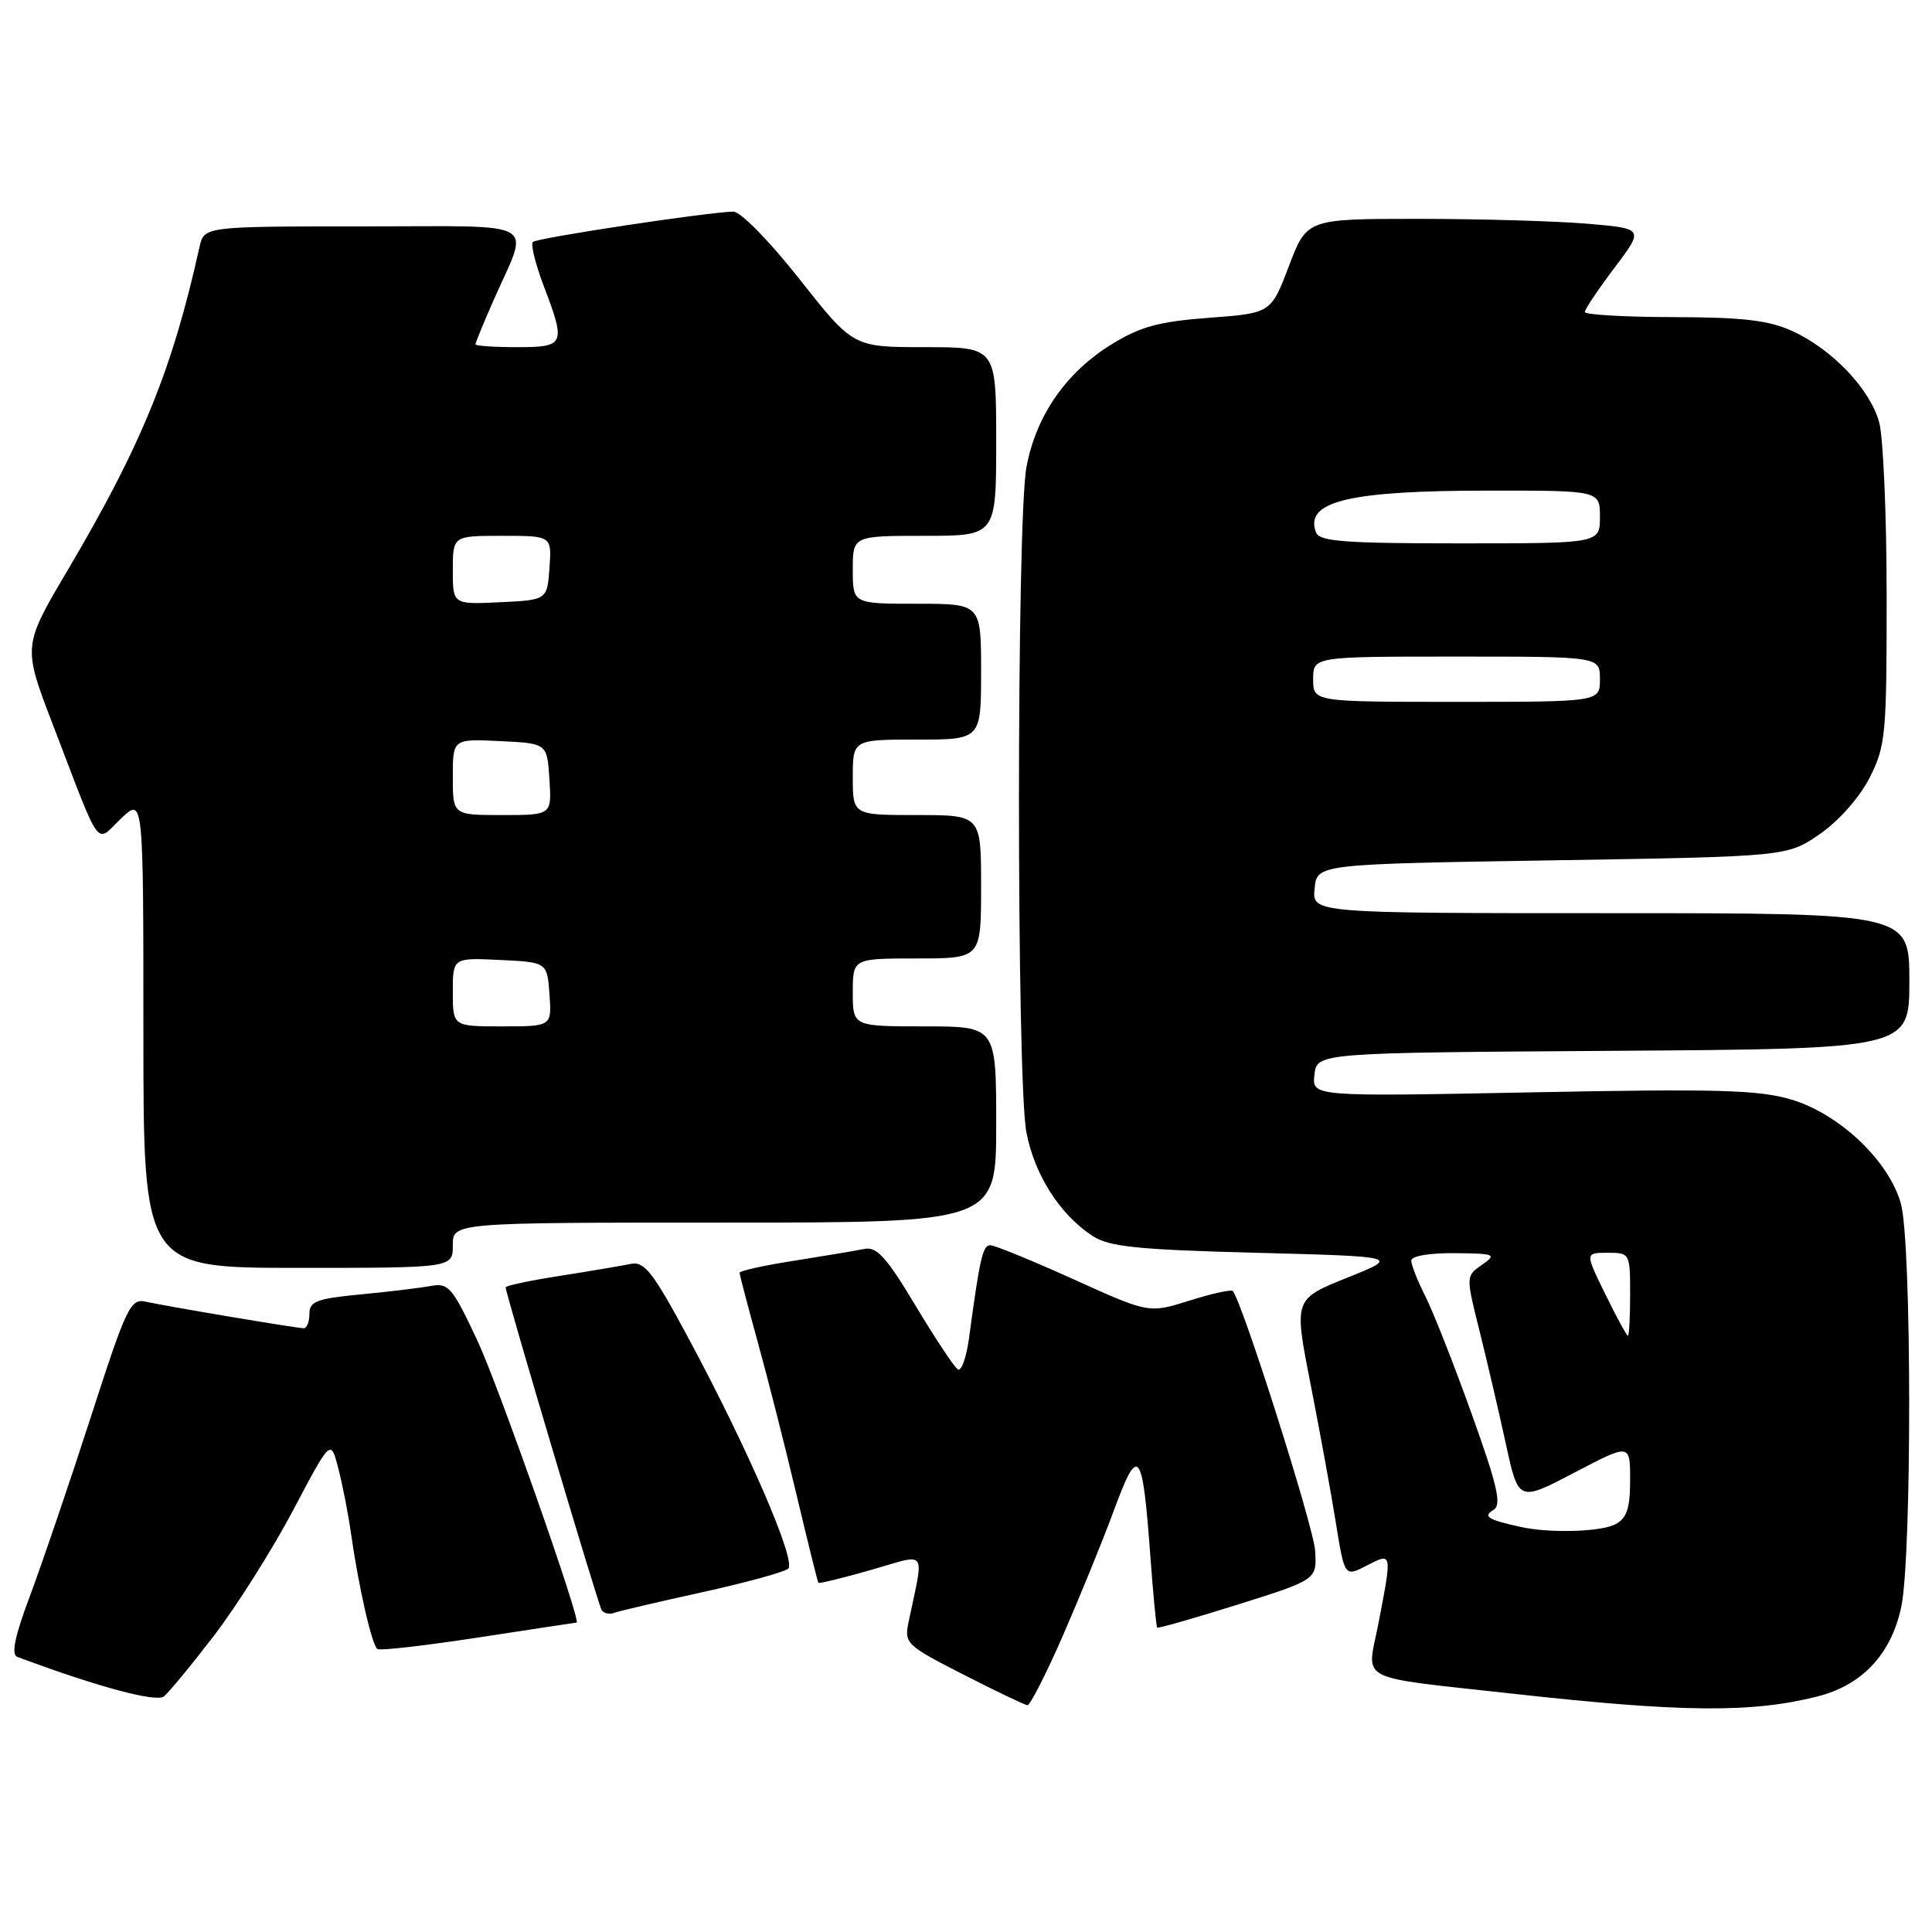 <?xml version="1.0" encoding="UTF-8" standalone="no"?>
<!DOCTYPE svg PUBLIC "-//W3C//DTD SVG 1.1//EN" "http://www.w3.org/Graphics/SVG/1.1/DTD/svg11.dtd" >
<svg xmlns="http://www.w3.org/2000/svg" xmlns:xlink="http://www.w3.org/1999/xlink" version="1.1" viewBox="0 0 256 256">
 <g >
 <path fill="currentColor"
d=" M 240.82 224.79 C 246.74 223.30 250.58 219.20 251.92 212.96 C 253.35 206.26 253.32 164.71 251.88 159.50 C 250.30 153.82 243.75 147.60 237.34 145.69 C 233.02 144.41 227.49 144.26 203.01 144.74 C 173.84 145.31 173.84 145.31 174.17 142.41 C 174.50 139.50 174.50 139.50 213.75 139.24 C 253.00 138.98 253.00 138.98 253.00 129.99 C 253.00 121.00 253.00 121.00 213.44 121.00 C 173.87 121.00 173.87 121.00 174.19 117.75 C 174.50 114.50 174.50 114.50 205.67 114.00 C 236.83 113.50 236.83 113.50 241.17 110.49 C 243.70 108.73 246.44 105.62 247.75 103.02 C 249.86 98.86 250.00 97.32 249.99 79.04 C 249.99 68.29 249.54 57.90 249.00 55.95 C 247.78 51.53 242.77 46.28 237.50 43.87 C 234.36 42.44 230.97 42.04 221.75 42.02 C 215.29 42.01 210.00 41.70 210.00 41.34 C 210.00 40.98 211.77 38.34 213.93 35.48 C 217.85 30.28 217.85 30.28 210.28 29.64 C 206.11 29.29 196.06 29.00 187.94 29.00 C 173.17 29.00 173.17 29.00 170.79 35.25 C 168.41 41.50 168.41 41.50 160.19 42.11 C 153.52 42.61 151.09 43.28 147.27 45.64 C 141.24 49.36 137.28 55.08 136.01 61.89 C 134.69 68.93 134.69 143.08 136.00 150.03 C 137.07 155.65 140.43 160.93 144.77 163.77 C 146.95 165.20 150.66 165.59 166.45 166.00 C 185.50 166.50 185.50 166.50 178.47 169.32 C 171.45 172.14 171.45 172.14 173.64 183.32 C 174.85 189.47 176.36 197.75 177.00 201.73 C 178.17 208.96 178.17 208.96 181.09 207.45 C 184.50 205.69 184.48 205.62 182.64 215.16 C 181.12 223.01 179.28 222.07 200.61 224.44 C 222.85 226.91 232.11 226.99 240.82 224.79 Z  M 28.41 216.66 C 31.42 212.72 36.12 205.26 38.86 200.08 C 43.83 190.66 43.83 190.66 44.83 194.58 C 45.39 196.74 46.13 200.53 46.48 203.00 C 47.51 210.27 49.29 218.06 50.02 218.51 C 50.39 218.74 56.45 218.04 63.49 216.96 C 70.52 215.88 76.33 215.00 76.40 215.00 C 77.09 215.00 66.06 183.63 63.29 177.71 C 59.94 170.55 59.44 169.96 57.07 170.40 C 55.66 170.66 51.46 171.17 47.75 171.52 C 41.98 172.07 41.00 172.44 41.00 174.08 C 41.00 175.14 40.66 176.00 40.25 176.00 C 39.29 175.99 22.20 173.12 19.31 172.48 C 17.29 172.03 16.75 173.16 12.04 187.75 C 9.24 196.41 5.63 207.01 4.03 211.30 C 1.95 216.83 1.45 219.23 2.30 219.55 C 12.95 223.52 20.68 225.60 21.72 224.78 C 22.39 224.24 25.40 220.59 28.41 216.66 Z  M 140.83 216.75 C 143.05 211.66 146.11 204.17 147.61 200.10 C 150.84 191.35 151.38 192.01 152.41 205.97 C 152.79 211.18 153.21 215.54 153.33 215.67 C 153.46 215.79 158.27 214.42 164.03 212.61 C 174.50 209.31 174.50 209.31 174.26 205.46 C 174.06 202.28 164.61 172.50 163.35 171.07 C 163.15 170.84 160.56 171.40 157.60 172.34 C 152.23 174.03 152.23 174.03 142.25 169.51 C 136.76 167.03 131.79 165.00 131.22 165.00 C 130.22 165.00 129.84 166.65 128.41 177.24 C 128.06 179.85 127.39 181.74 126.92 181.45 C 126.45 181.16 123.92 177.35 121.31 173.00 C 117.48 166.60 116.17 165.15 114.53 165.49 C 113.41 165.72 109.24 166.42 105.25 167.05 C 101.26 167.67 98.00 168.39 98.00 168.65 C 98.00 168.91 99.08 173.03 100.40 177.81 C 101.72 182.59 104.03 191.68 105.53 198.00 C 107.03 204.32 108.34 209.60 108.44 209.73 C 108.55 209.86 111.69 209.09 115.43 208.02 C 123.04 205.84 122.45 205.03 120.39 214.93 C 119.80 217.75 120.07 218.02 127.64 221.88 C 131.96 224.09 135.79 225.92 136.14 225.95 C 136.49 225.98 138.60 221.84 140.83 216.75 Z  M 93.00 210.99 C 98.78 209.72 103.92 208.31 104.44 207.86 C 105.55 206.87 99.10 191.96 91.20 177.27 C 86.54 168.59 85.38 167.10 83.60 167.47 C 82.45 167.71 78.24 168.42 74.25 169.05 C 70.26 169.67 67.00 170.36 67.00 170.58 C 67.00 171.39 79.23 212.53 79.71 213.32 C 79.98 213.77 80.72 213.95 81.35 213.72 C 81.98 213.48 87.22 212.26 93.00 210.99 Z  M 60.00 165.00 C 60.00 162.00 60.00 162.00 96.00 162.00 C 132.00 162.00 132.00 162.00 132.00 149.00 C 132.00 136.00 132.00 136.00 122.50 136.00 C 113.00 136.00 113.00 136.00 113.00 131.50 C 113.00 127.00 113.00 127.00 121.50 127.00 C 130.00 127.00 130.00 127.00 130.00 117.50 C 130.00 108.00 130.00 108.00 121.50 108.00 C 113.00 108.00 113.00 108.00 113.00 103.00 C 113.00 98.00 113.00 98.00 121.50 98.00 C 130.00 98.00 130.00 98.00 130.00 89.00 C 130.00 80.00 130.00 80.00 121.50 80.00 C 113.00 80.00 113.00 80.00 113.00 75.50 C 113.00 71.00 113.00 71.00 122.50 71.00 C 132.00 71.00 132.00 71.00 132.00 58.50 C 132.00 46.00 132.00 46.00 122.52 46.00 C 113.05 46.00 113.05 46.00 105.95 37.00 C 101.94 31.93 98.12 28.02 97.17 28.04 C 93.61 28.13 71.13 31.53 70.61 32.06 C 70.30 32.37 70.94 34.96 72.02 37.82 C 75.01 45.67 74.87 46.00 68.50 46.00 C 65.47 46.00 63.00 45.83 63.00 45.62 C 63.00 45.42 64.06 42.83 65.36 39.87 C 70.19 28.91 72.10 30.00 48.09 30.00 C 27.04 30.00 27.04 30.00 26.43 32.75 C 22.84 48.98 18.73 59.04 8.96 75.56 C 3.01 85.63 3.01 85.63 7.02 96.06 C 13.55 113.08 12.59 111.76 16.04 108.46 C 19.00 105.63 19.00 105.63 19.00 136.81 C 19.00 168.00 19.00 168.00 39.50 168.00 C 60.00 168.00 60.00 168.00 60.00 165.00 Z  M 201.50 202.33 C 197.09 201.35 196.46 200.95 197.91 200.06 C 199.00 199.38 198.43 196.89 195.01 187.36 C 192.67 180.84 189.91 173.83 188.88 171.79 C 187.84 169.75 187.00 167.61 187.00 167.04 C 187.00 166.43 189.40 166.02 192.75 166.05 C 198.14 166.10 198.37 166.20 196.36 167.60 C 194.23 169.09 194.23 169.09 196.03 176.30 C 197.02 180.26 198.59 186.99 199.52 191.26 C 201.20 199.01 201.20 199.01 208.60 195.14 C 216.00 191.26 216.00 191.26 216.00 196.10 C 216.00 199.85 215.57 201.16 214.07 201.96 C 212.15 202.99 205.37 203.18 201.50 202.33 Z  M 212.72 171.50 C 210.02 166.00 210.02 166.00 213.01 166.00 C 215.97 166.00 216.00 166.06 216.00 171.50 C 216.00 174.53 215.87 177.00 215.71 177.00 C 215.55 177.00 214.20 174.53 212.72 171.50 Z  M 174.00 90.00 C 174.00 87.00 174.00 87.00 193.00 87.00 C 212.00 87.00 212.00 87.00 212.00 90.00 C 212.00 93.00 212.00 93.00 193.00 93.00 C 174.00 93.00 174.00 93.00 174.00 90.00 Z  M 174.38 70.55 C 172.80 66.44 178.68 65.01 197.25 65.01 C 212.00 65.00 212.00 65.00 212.00 68.50 C 212.00 72.00 212.00 72.00 193.47 72.00 C 178.19 72.00 174.84 71.75 174.38 70.55 Z  M 60.00 131.45 C 60.00 126.90 60.00 126.90 66.25 127.20 C 72.50 127.50 72.50 127.50 72.81 131.75 C 73.11 136.00 73.11 136.00 66.56 136.00 C 60.00 136.00 60.00 136.00 60.00 131.45 Z  M 60.00 102.95 C 60.00 97.90 60.00 97.90 66.25 98.20 C 72.50 98.50 72.50 98.50 72.80 103.25 C 73.11 108.00 73.11 108.00 66.55 108.00 C 60.00 108.00 60.00 108.00 60.00 102.95 Z  M 60.00 75.55 C 60.00 71.00 60.00 71.00 66.56 71.00 C 73.11 71.00 73.11 71.00 72.81 75.25 C 72.50 79.50 72.50 79.50 66.25 79.80 C 60.00 80.10 60.00 80.10 60.00 75.55 Z "/>
</g>
</svg>